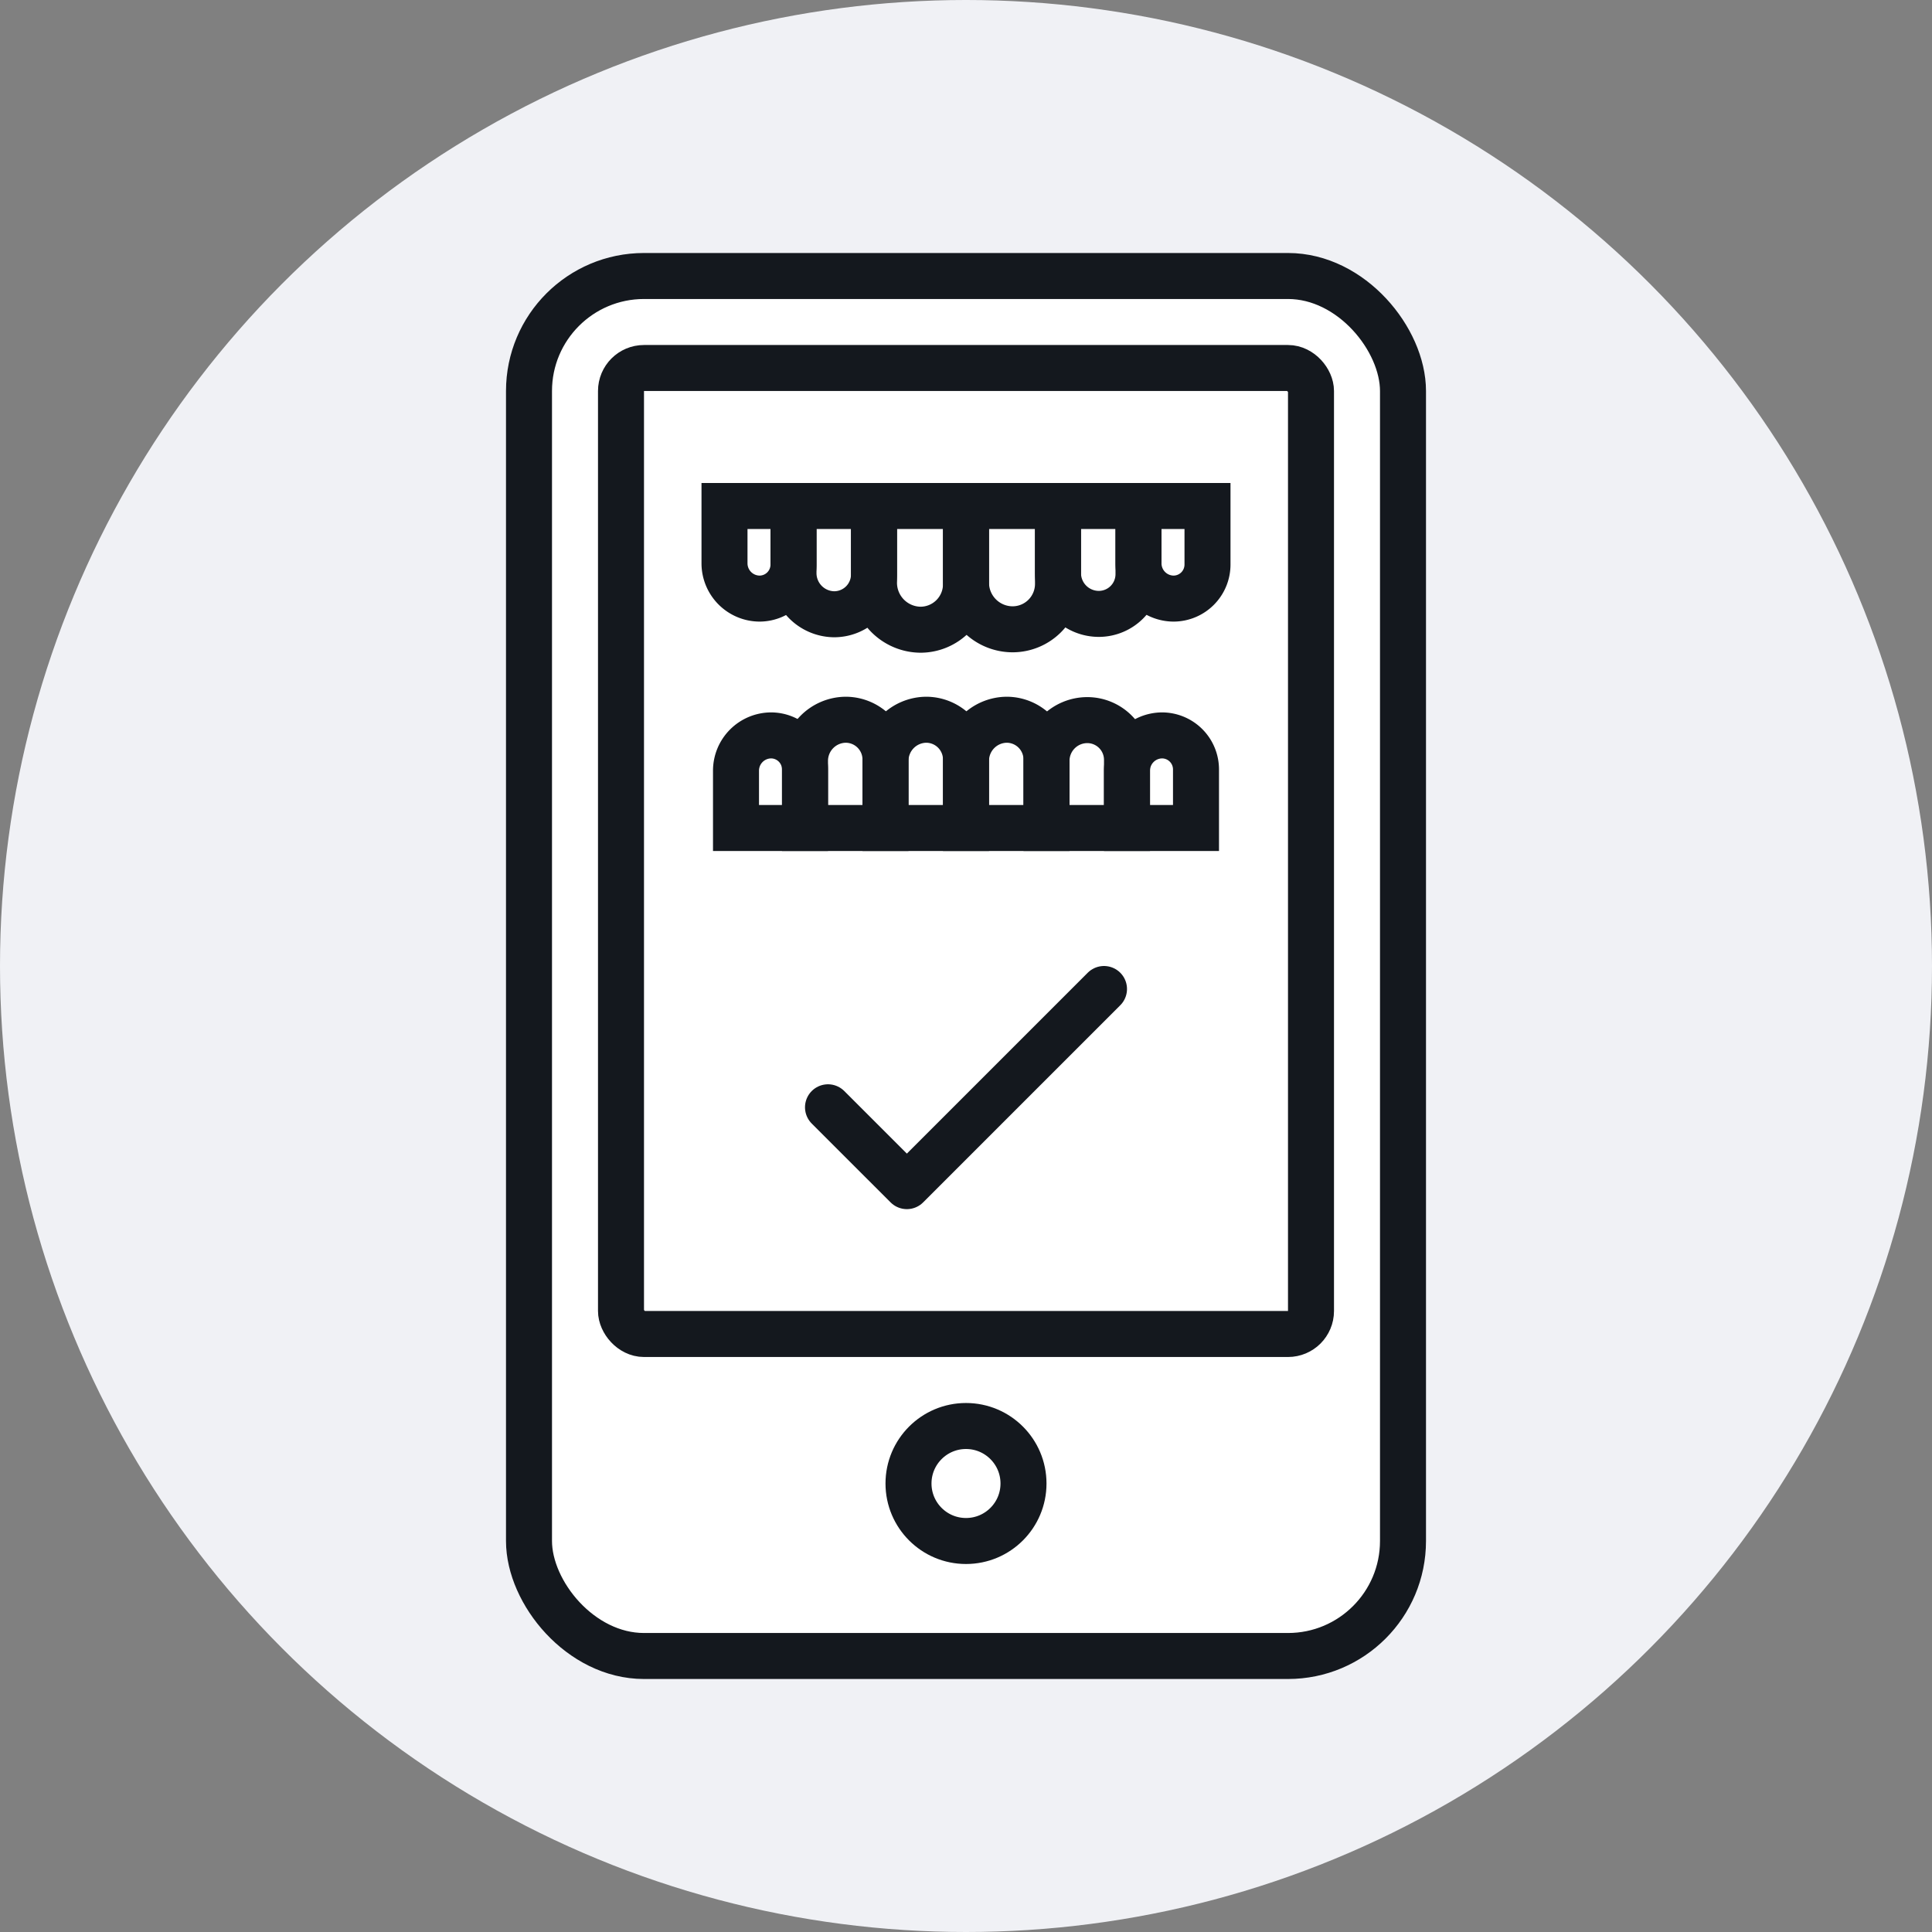 <svg id="Group_1395" data-name="Group 1395" xmlns="http://www.w3.org/2000/svg" width="84" height="84" viewBox="0 0 84 84">
  <rect x="0" y="0" width="84" height="84" fill="#808080" stroke="none"/>
  <circle id="Ellipse_304" data-name="Ellipse 304" cx="42" cy="42" r="42" fill="#f0f1f5"/>
  <rect id="Rectangle_1051" data-name="Rectangle 1051" width="38" height="60" rx="5" transform="translate(23 12)" fill="#fff" stroke="#14181e" stroke-miterlimit="10" stroke-width="2"/>
  <rect id="Rectangle_1052" data-name="Rectangle 1052" width="30" height="42" rx="1" transform="translate(27 16)" fill="none" stroke="#14181e" stroke-miterlimit="10" stroke-width="2"/>
  <path id="Path_329" data-name="Path 329" d="M48,43l-8.571,8.571L36,48.143" fill="none" stroke="#14181e" stroke-linecap="round" stroke-linejoin="round" stroke-width="2"/>
  <circle id="Ellipse_305" data-name="Ellipse 305" cx="2.5" cy="2.5" r="2.5" transform="translate(39.5 62)" fill="none" stroke="#14181e" stroke-miterlimit="10" stroke-width="2"/>
  <g id="Group_1397" data-name="Group 1397">
    <g id="Group_1395-2" data-name="Group 1395">
      <path id="Path_330" data-name="Path 330" d="M38,22v3.338a2.042,2.042,0,0,0,2.028,2.041h0A1.981,1.981,0,0,0,42,25.407V22Z" fill="none" stroke="#14181e" stroke-miterlimit="10" stroke-width="2"/>
      <path id="Path_331" data-name="Path 331" d="M42,22v3.326a2.03,2.03,0,0,0,2.034,2.035h0A1.975,1.975,0,0,0,46,25.4V22Z" fill="none" stroke="#14181e" stroke-miterlimit="10" stroke-width="2"/>
      <path id="Path_332" data-name="Path 332" d="M46,22v2.911a1.776,1.776,0,0,0,1.78,1.78h0a1.728,1.728,0,0,0,1.72-1.72V22Z" fill="none" stroke="#14181e" stroke-miterlimit="10" stroke-width="2"/>
      <path id="Path_333" data-name="Path 333" d="M31.5,22v2.5a1.535,1.535,0,0,0,1.526,1.526h0A1.48,1.48,0,0,0,34.5,24.553V22Z" fill="none" stroke="#14181e" stroke-miterlimit="10" stroke-width="2"/>
      <path id="Path_334" data-name="Path 334" d="M34.5,22v2.921a1.788,1.788,0,0,0,1.774,1.786h0A1.733,1.733,0,0,0,38,24.981V22Z" fill="none" stroke="#14181e" stroke-miterlimit="10" stroke-width="2"/>
      <path id="Path_335" data-name="Path 335" d="M49.5,22v2.5a1.535,1.535,0,0,0,1.526,1.526h0A1.48,1.48,0,0,0,52.5,24.553V22Z" fill="none" stroke="#14181e" stroke-miterlimit="10" stroke-width="2"/>
    </g>
    <g id="Group_1396" data-name="Group 1396">
      <path id="Path_336" data-name="Path 336" d="M45.5,36V33.089a1.776,1.776,0,0,1,1.78-1.78h0A1.728,1.728,0,0,1,49,33.029V36Z" fill="none" stroke="#14181e" stroke-miterlimit="10" stroke-width="2"/>
      <path id="Path_337" data-name="Path 337" d="M32,36V33.5a1.535,1.535,0,0,1,1.526-1.526h0A1.48,1.48,0,0,1,35,33.447V36Z" fill="none" stroke="#14181e" stroke-miterlimit="10" stroke-width="2"/>
      <path id="Path_338" data-name="Path 338" d="M35,36V33.079a1.788,1.788,0,0,1,1.774-1.786h0A1.733,1.733,0,0,1,38.5,33.019V36Z" fill="none" stroke="#14181e" stroke-miterlimit="10" stroke-width="2"/>
      <path id="Path_339" data-name="Path 339" d="M38.5,36V33.079a1.788,1.788,0,0,1,1.774-1.786h0A1.733,1.733,0,0,1,42,33.019V36Z" fill="none" stroke="#14181e" stroke-miterlimit="10" stroke-width="2"/>
      <path id="Path_340" data-name="Path 340" d="M42,36V33.079a1.788,1.788,0,0,1,1.774-1.786h0A1.733,1.733,0,0,1,45.5,33.019V36Z" fill="none" stroke="#14181e" stroke-miterlimit="10" stroke-width="2"/>
      <path id="Path_341" data-name="Path 341" d="M49,36V33.5a1.535,1.535,0,0,1,1.526-1.526h0A1.48,1.48,0,0,1,52,33.447V36Z" fill="none" stroke="#14181e" stroke-miterlimit="10" stroke-width="2"/>
    </g>
  </g>
</svg>
